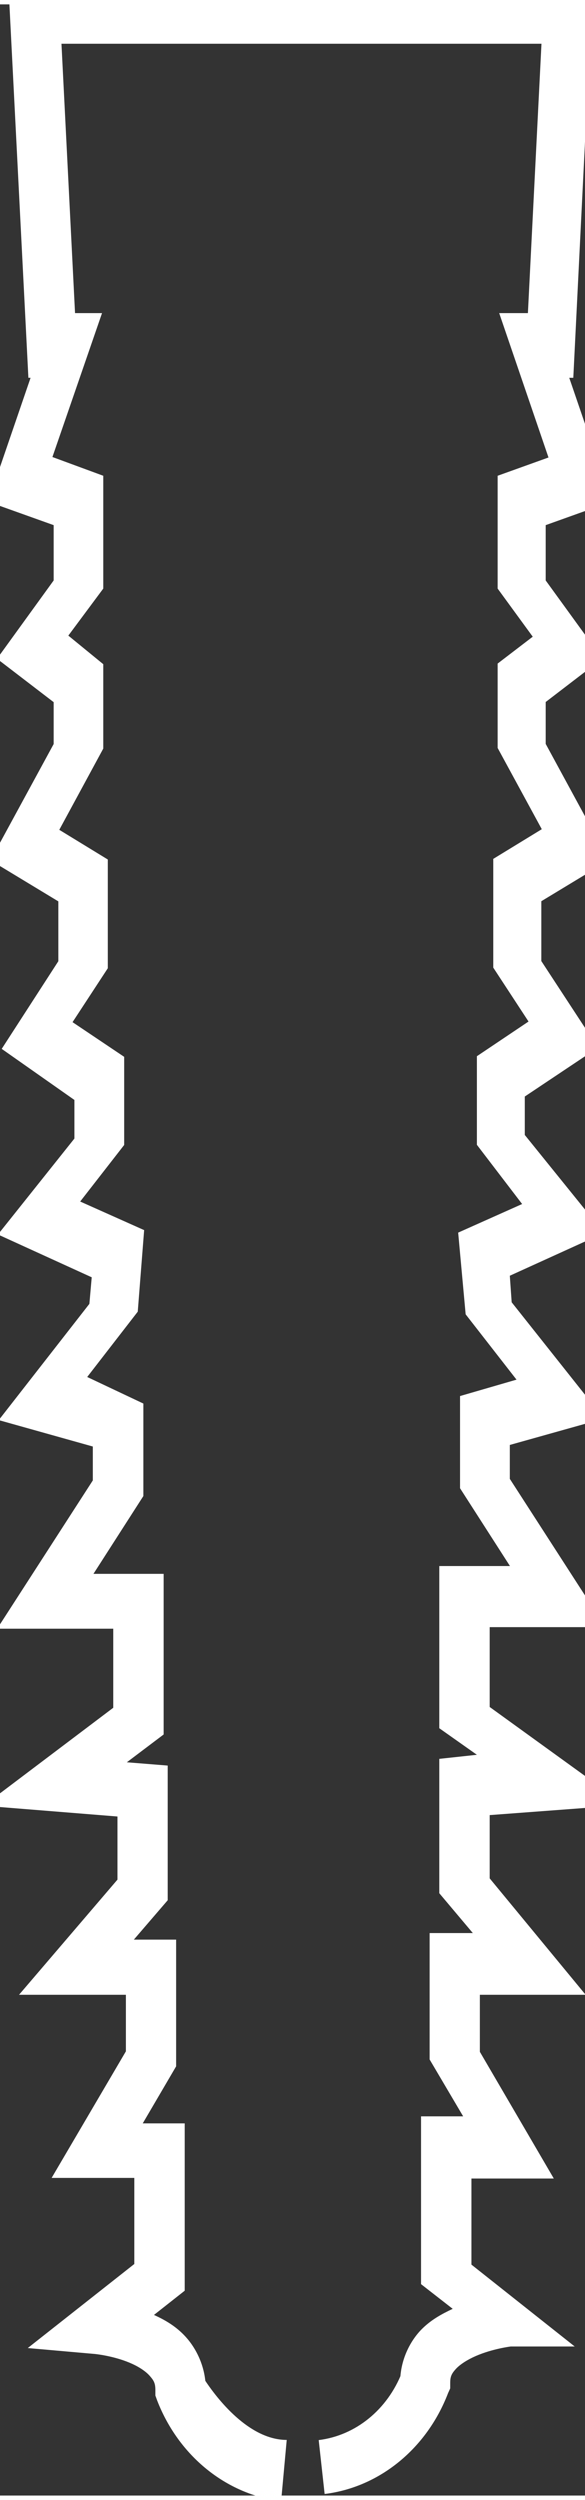 <?xml version="1.0" encoding="UTF-8" standalone="no"?>
<svg
   xmlns:dc="http://purl.org/dc/elements/1.1/"
   xmlns:cc="http://creativecommons.org/ns#"
   xmlns:rdf="http://www.w3.org/1999/02/22-rdf-syntax-ns#"
   xmlns:svg="http://www.w3.org/2000/svg"
   xmlns="http://www.w3.org/2000/svg"
   xmlns:sodipodi="http://sodipodi.sourceforge.net/DTD/sodipodi-0.dtd"
   xmlns:inkscape="http://www.inkscape.org/namespaces/inkscape"
   height="16mm"
   width="3.75mm"
   version="1.1"
   viewBox="0 0 3.75 15.944"
   id="svg4"
   sodipodi:docname="3.75x16mm.svg"
   inkscape:version="0.92.1 r15371">
  <rect x="0" y="0" width="3.75" height="15.944" fill="#333333" stroke="none"/>
  <defs
     id="defs8" />
  <sodipodi:namedview
     pagecolor="#ffffff"
     bordercolor="#666666"
     borderopacity="1"
     objecttolerance="10"
     gridtolerance="10"
     guidetolerance="10"
     inkscape:pageopacity="0"
     inkscape:pageshadow="2"
     inkscape:window-width="1294"
     inkscape:window-height="807"
     id="namedview6"
     showgrid="false"
     inkscape:zoom="10.153116"
     inkscape:cx="6.4440947"
     inkscape:cy="35.035575"
     inkscape:window-x="0"
     inkscape:window-y="0"
     inkscape:window-maximized="0"
     inkscape:current-layer="svg4" />
  <path
     style="color:#000000;text-indent:0;text-decoration:none;text-decoration-line:none;text-decoration-style:solid;text-decoration-color:#000000;text-transform:none;white-space:normal;isolation:auto;mix-blend-mode:normal;solid-color:#000000;fill:#ffffff;stroke-width:1.255;color-rendering:auto;image-rendering:auto;shape-rendering:auto"
     d="M 0.059,-0.026 0.182,2.39 h 0.014 L -0.076,3.183 0.344,3.333 V 3.687 L -0.019,4.188 0.344,4.466 V 4.734 L -0.061,5.478 0.374,5.741 V 6.124 L 0.011,6.685 0.477,7.012 V 7.259 L -0.013,7.873 0.588,8.147 0.573,8.317 -0.008,9.061 0.595,9.23 V 9.447 L -0.018,10.396 h 0.744 v 0.506 l -0.831,0.627 0.858,0.069 v 0.404 l -0.631,0.737 h 0.685 v 0.362 L 0.331,13.911 h 0.53 v 0.551 l -0.683,0.538 0.431,0.038 c 0,0 0.115,0.011 0.222,0.056 0.053,0.022 0.1,0.052 0.127,0.082 0.027,0.03 0.038,0.048 0.038,0.092 v 0.036 l 0.012,0.033 c 0.138,0.354 0.442,0.6 0.794,0.643 l 0.036,-0.392 c -0.241,0 -0.446,-0.261 -0.531,-0.392 l 0.012,0.066 c 0,-0.136 -0.057,-0.255 -0.129,-0.334 -0.062,-0.068 -0.133,-0.108 -0.203,-0.14 L 1.184,14.633 V 13.562 H 0.915 L 1.129,13.197 V 12.386 H 0.858 L 1.075,12.134 v -0.862 L 0.813,11.251 1.049,11.073 V 10.045 H 0.599 L 0.919,9.547 V 8.955 L 0.559,8.785 0.883,8.367 0.924,7.845 0.514,7.662 0.796,7.3 V 6.736 L 0.465,6.514 0.691,6.169 V 5.473 L 0.38,5.283 0.662,4.763 V 4.223 L 0.438,4.04 0.662,3.739 v -0.722 L 0.336,2.897 0.654,1.976 H 0.481 L 0.394,0.252 H 3.471 L 3.384,1.976 H 3.2 L 3.516,2.9 3.19,3.017 v 0.722 L 3.415,4.047 3.19,4.219 V 4.759 L 3.473,5.279 3.162,5.469 v 0.696 L 3.388,6.51 3.057,6.732 v 0.567 l 0.29,0.379 -0.41,0.183 0.048,0.523 0.326,0.418 -0.362,0.105 V 9.497 L 3.269,9.995 H 2.816 v 1.038 l 0.241,0.17 -0.241,0.026 v 0.86 l 0.215,0.255 H 2.754 v 0.809 l 0.215,0.364 H 2.699 v 1.074 l 0.203,0.158 c -0.07,0.033 -0.144,0.072 -0.208,0.14 -0.073,0.079 -0.129,0.197 -0.129,0.332 l 0.012,-0.066 c -0.093,0.239 -0.297,0.405 -0.534,0.434 l 0.038,0.345 c 0.352,-0.043 0.655,-0.291 0.791,-0.645 l 0.014,-0.031 v -0.036 c 0,-0.038 0.008,-0.057 0.035,-0.087 0.027,-0.03 0.076,-0.061 0.129,-0.084 0.108,-0.047 0.224,-0.061 0.224,-0.061 h 0.41 L 3.022,14.466 v -0.551 H 3.55 L 3.076,13.104 V 12.739 H 3.754 L 3.139,11.994 v -0.405 L 4.007,11.524 3.139,10.897 V 10.386 H 3.881 L 3.268,9.437 V 9.22 L 3.871,9.051 3.28,8.307 3.268,8.137 3.871,7.863 3.364,7.236 V 6.99 L 3.833,6.677 3.47,6.123 V 5.74 L 3.903,5.478 3.498,4.733 V 4.465 L 3.861,4.187 3.498,3.687 V 3.333 L 3.92,3.182 3.649,2.39 h 0.026 L 3.795,-0.027 H 0.055 Z"
     id="path2"
     inkscape:connector-curvature="0" />
</svg>

